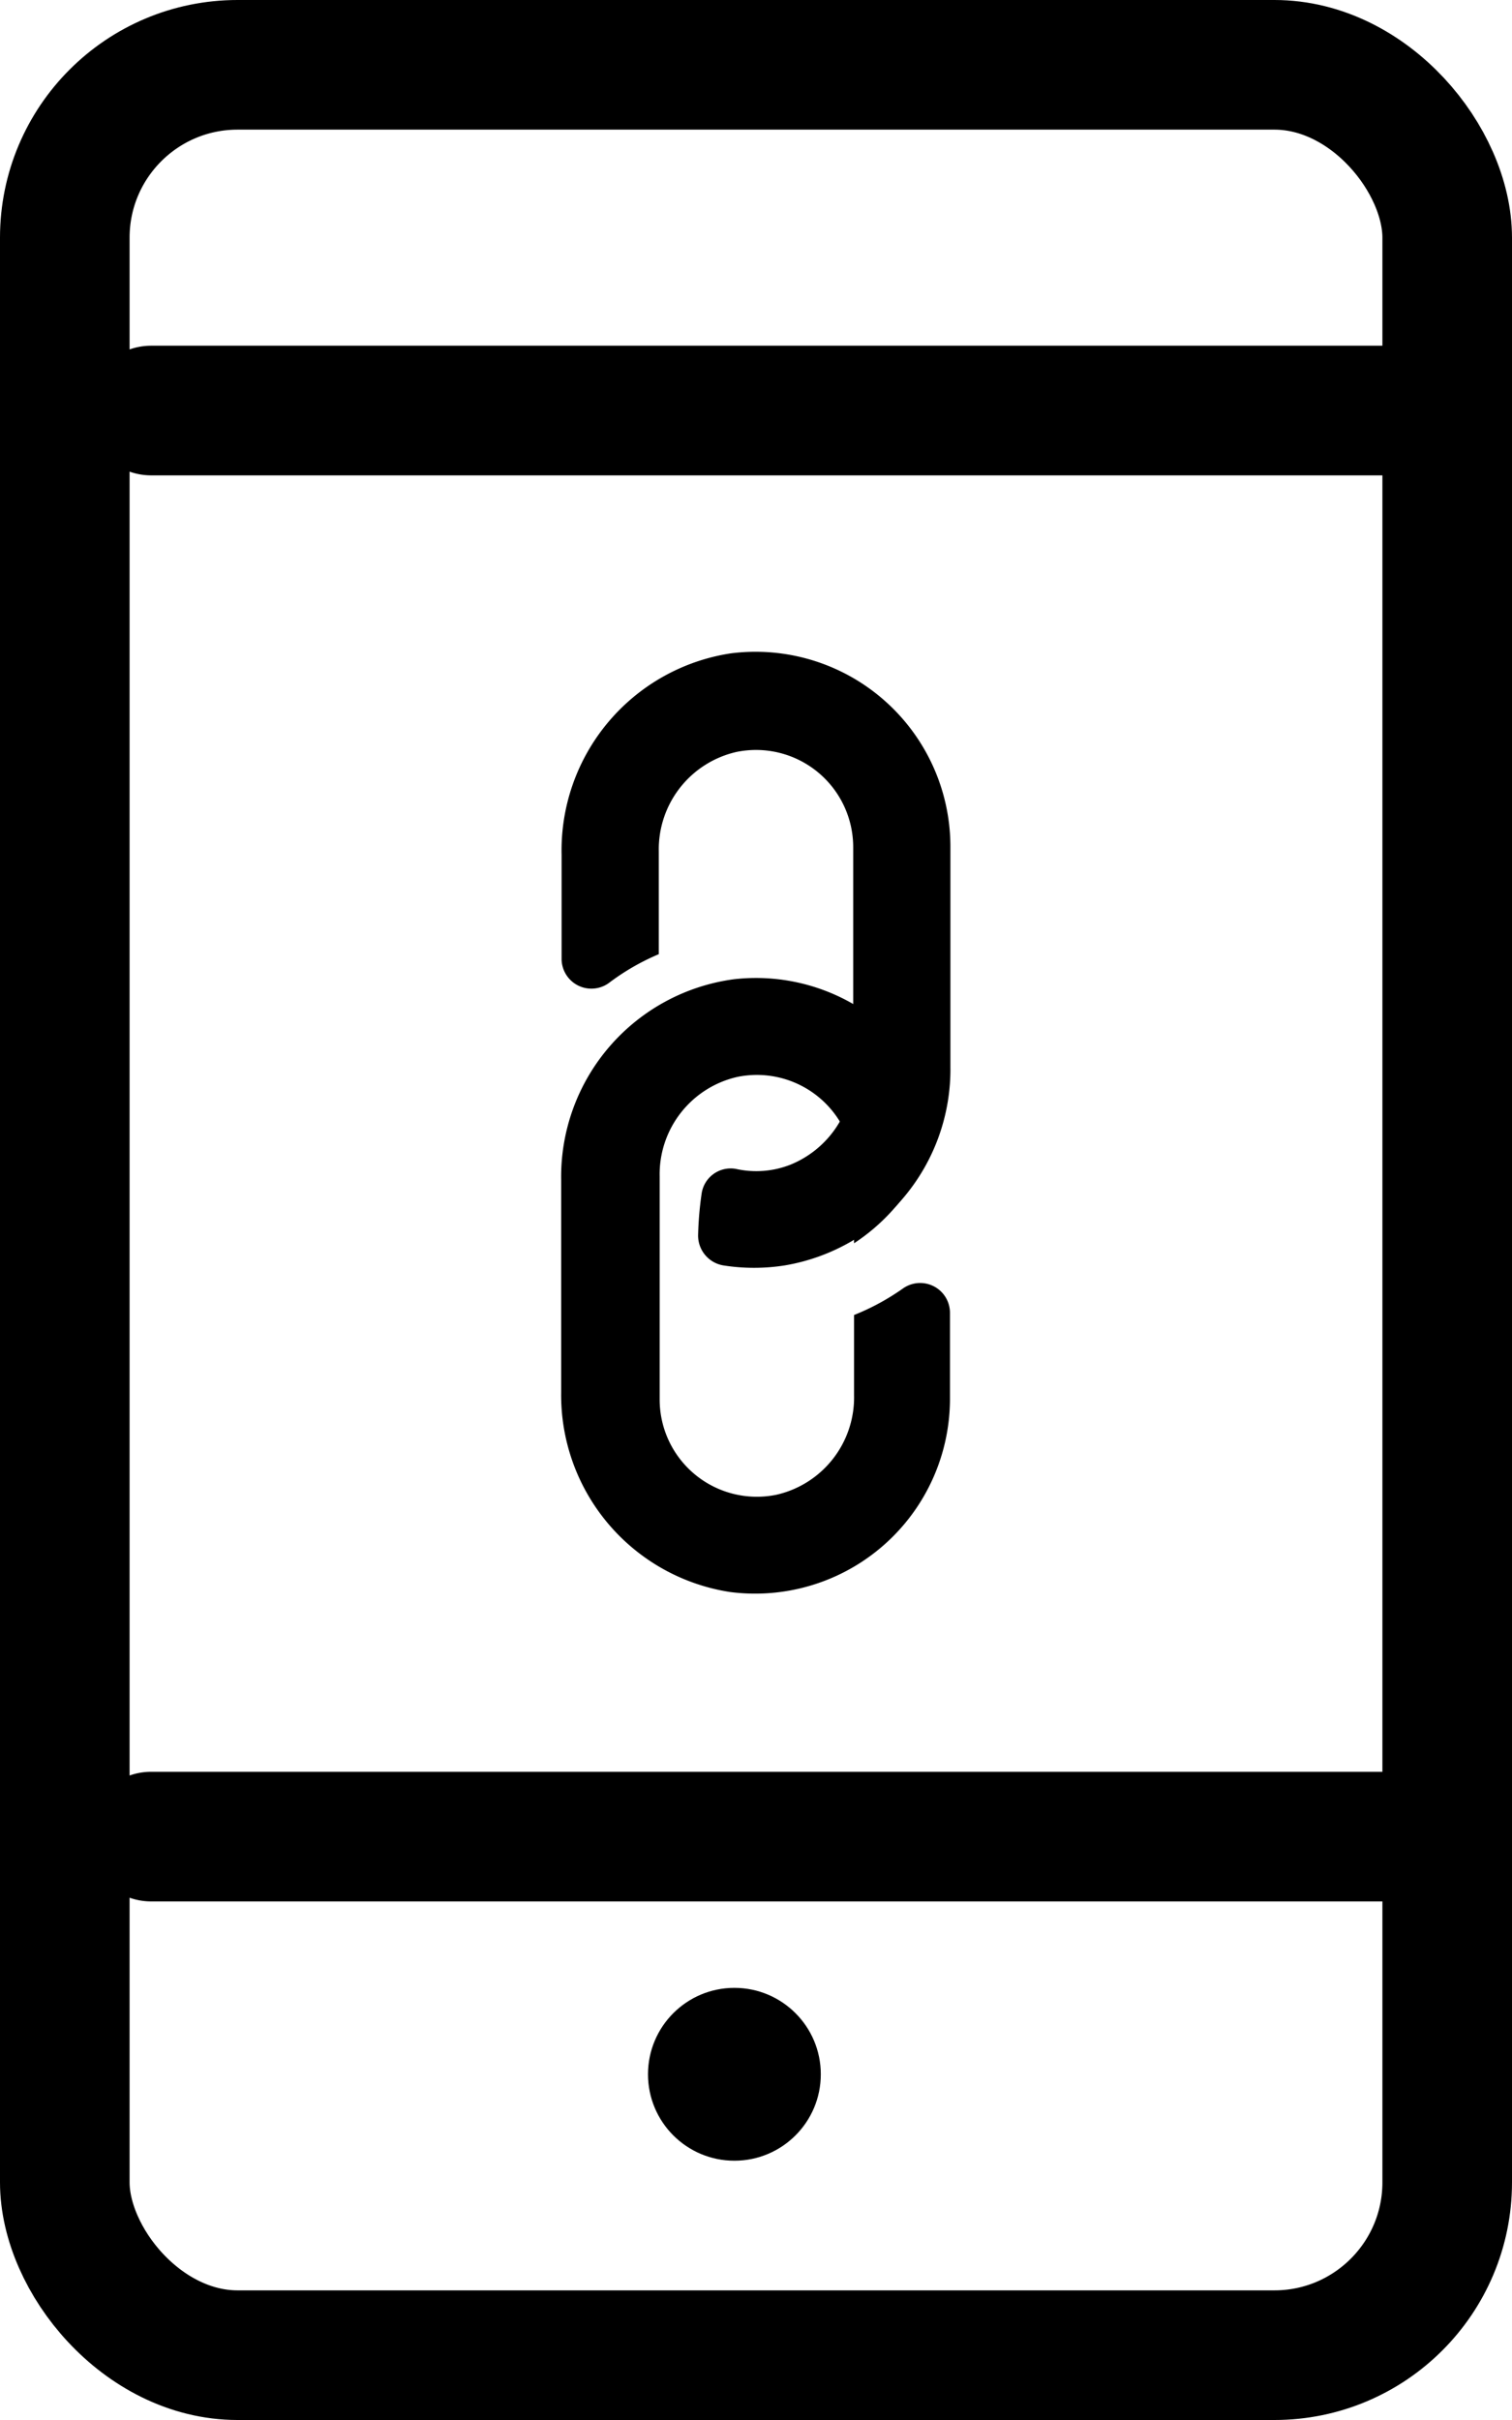 <svg id="Layer_1" data-name="Layer 1" xmlns="http://www.w3.org/2000/svg" viewBox="0 0 35 56"><title>icon-own-blockchain</title><path d="M502.23,1165.9v2.42a0.69,0.69,0,0,0,1.09.55,5.38,5.38,0,0,1,1.16-.67v-2.38a2.31,2.31,0,0,1,1.8-2.3,2.25,2.25,0,0,1,2.7,2.21v5.15a2.33,2.33,0,0,1-1.45,2.19,2.16,2.16,0,0,1-1.26.1,0.68,0.68,0,0,0-.8.58,8,8,0,0,0-.08.94,0.7,0.7,0,0,0,.57.71,4.55,4.55,0,0,0,1.45,0,4.6,4.6,0,0,0,3.82-4.6v-5.1a4.51,4.51,0,0,0-5.09-4.46A4.61,4.61,0,0,0,502.23,1165.9Z" transform="translate(-489.23 -1146.12)"/><path d="M509,1176.55v1.86a2.31,2.31,0,0,1-1.8,2.3,2.25,2.25,0,0,1-2.7-2.21v-5.16a2.31,2.31,0,0,1,1.8-2.3,2.25,2.25,0,0,1,2.7,2.21v1.64a4.57,4.57,0,0,0,2-3.06,4.5,4.5,0,0,0-4.78-3.05,4.61,4.61,0,0,0-4,4.64v4.92a4.61,4.61,0,0,0,3.91,4.62,4.51,4.51,0,0,0,5.09-4.46v-2a0.69,0.69,0,0,0-1.08-.57A5.48,5.48,0,0,1,509,1176.55Z" transform="translate(-489.23 -1146.12)"/><rect id="Rectangle-16" x="1.5" y="1.5" width="32" height="53" rx="4" ry="4" fill="none" stroke="#000" stroke-width="3"/><path id="Rectangle" d="M492.73,1187.12h30a1.5,1.5,0,0,1,1.5,1.5h0a1.5,1.5,0,0,1-1.5,1.5h-30a1.5,1.5,0,0,1-1.5-1.5h0A1.5,1.5,0,0,1,492.73,1187.12Z" transform="translate(-489.23 -1146.12)"/><path id="Rectangle-Copy" d="M492.73,1154.12h30a1.5,1.5,0,0,1,1.5,1.5h0a1.5,1.5,0,0,1-1.5,1.5h-30a1.5,1.5,0,0,1-1.5-1.5h0A1.5,1.5,0,0,1,492.73,1154.12Z" transform="translate(-489.23 -1146.12)"/><circle id="Oval" cx="17" cy="48" r="2"/></svg>